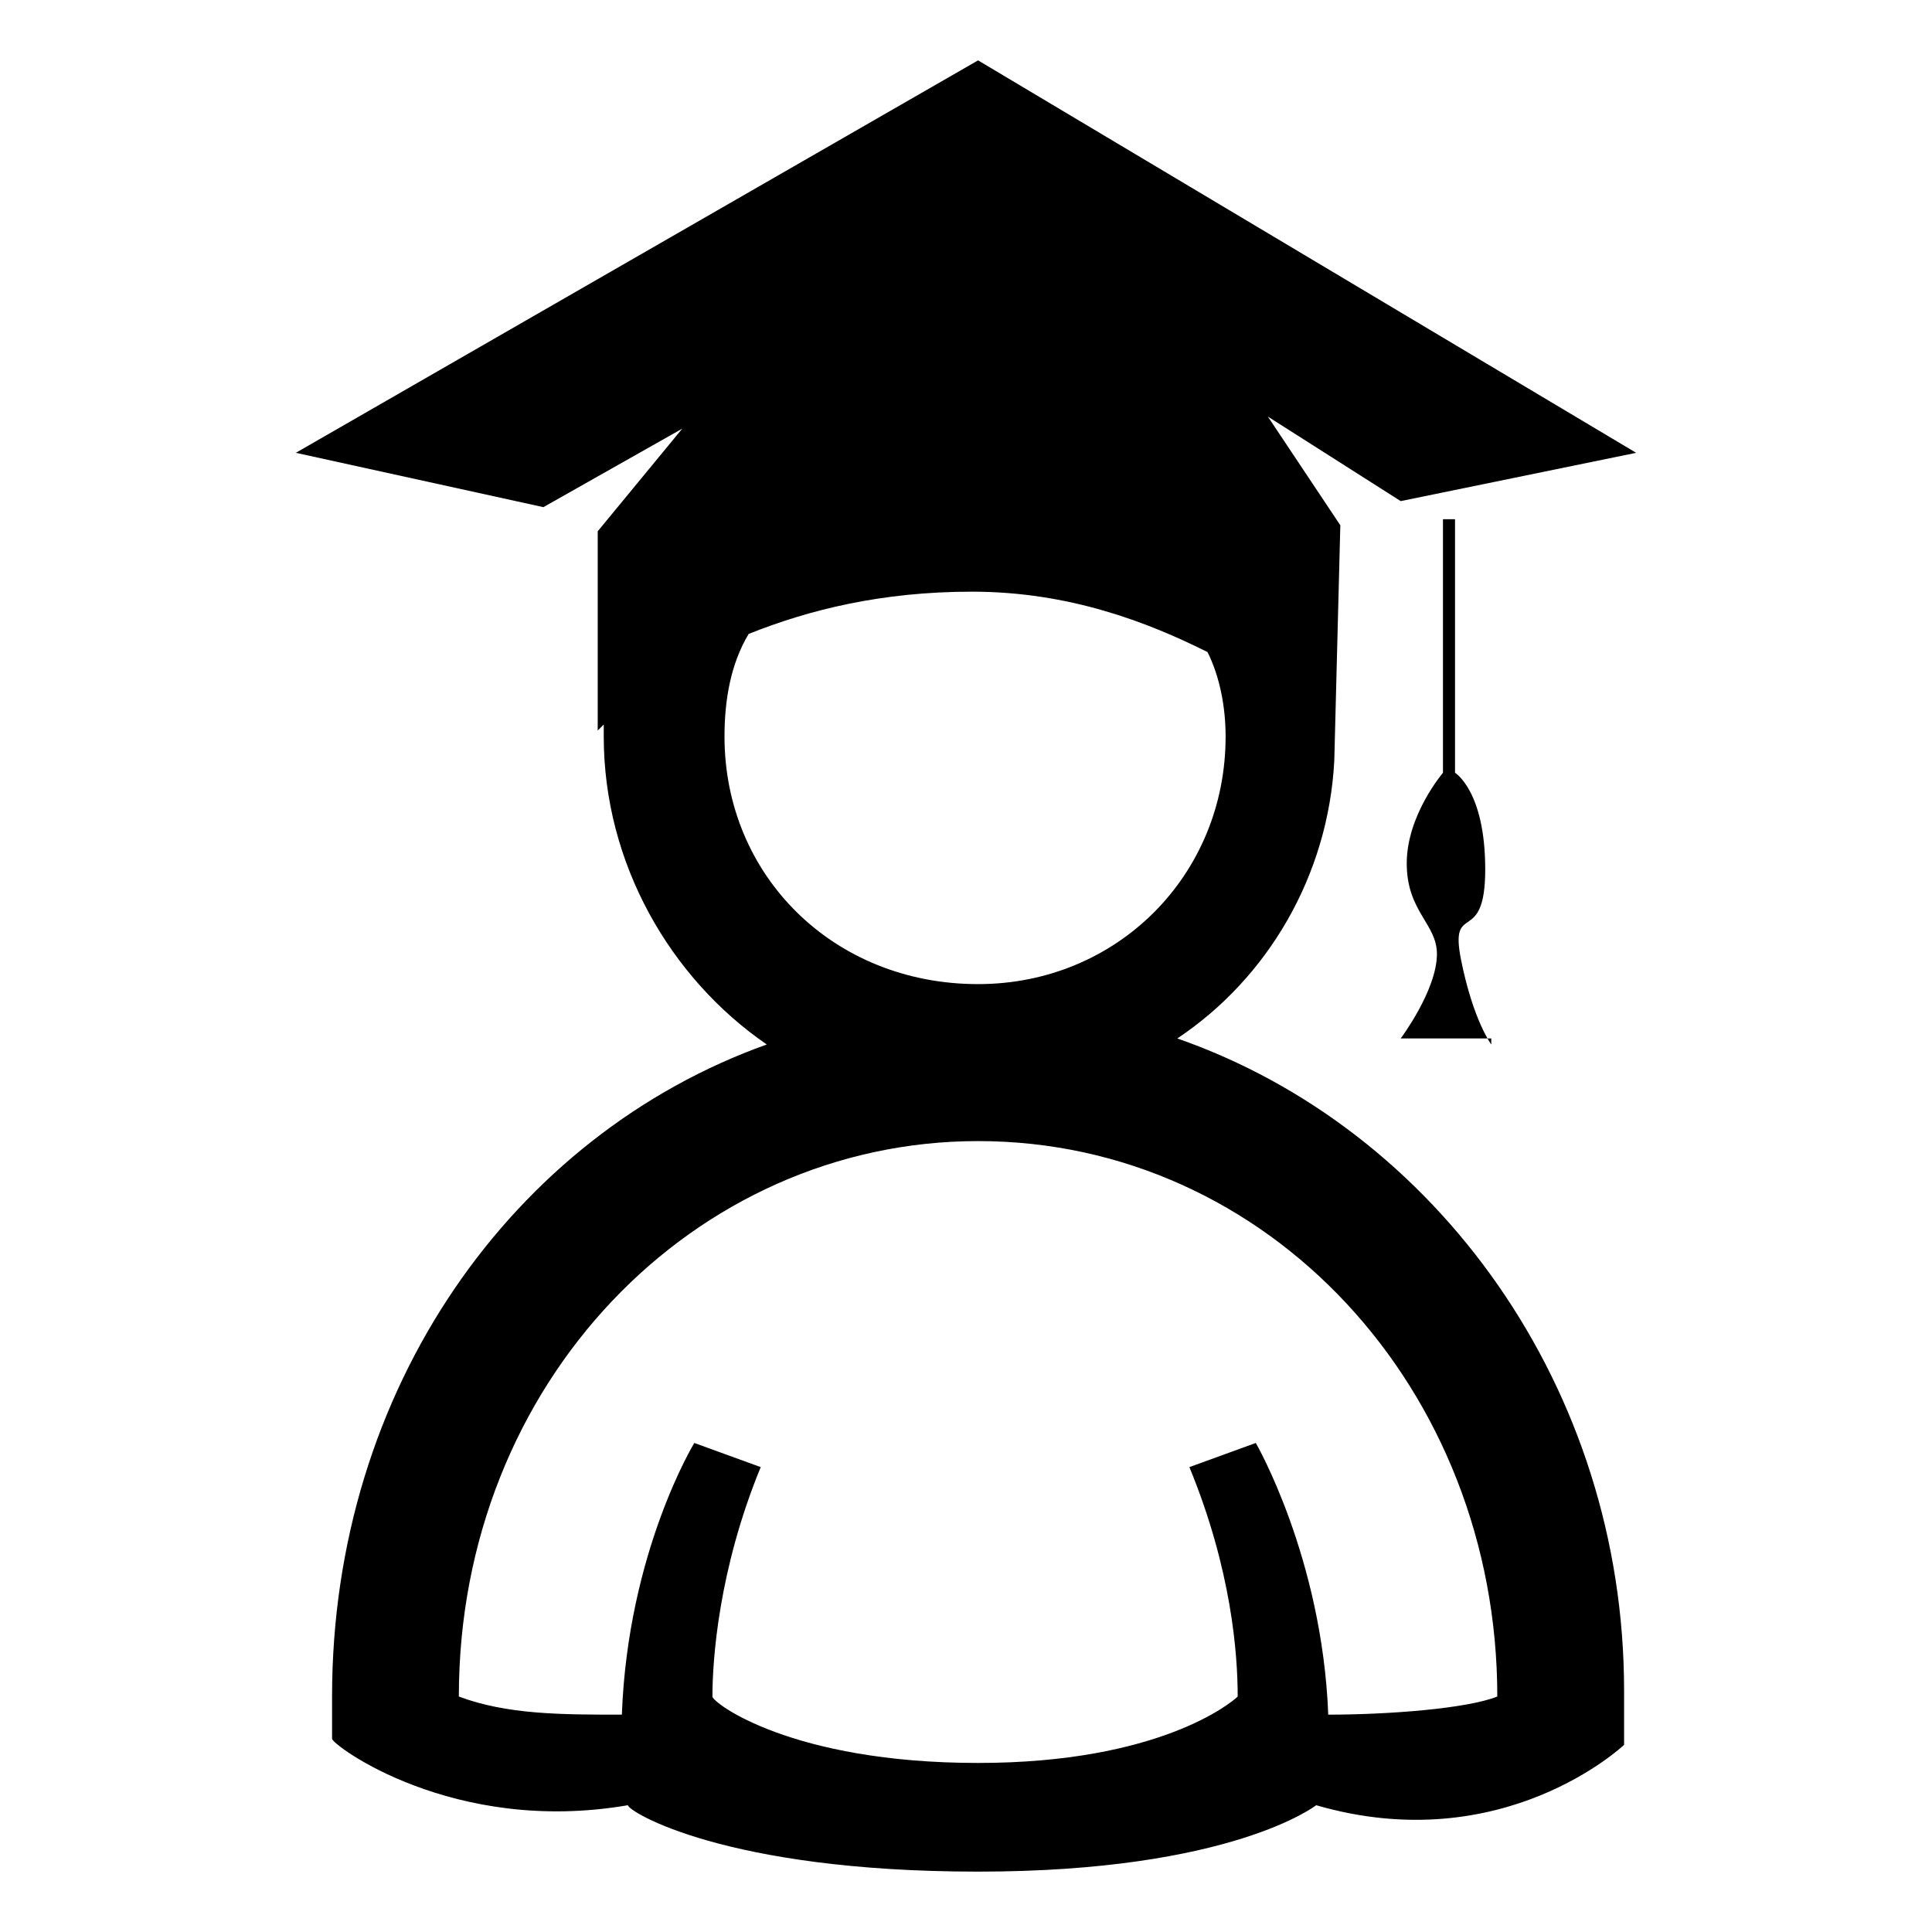 <!-- Generated by IcoMoon.io -->
<svg version="1.1" xmlns="http://www.w3.org/2000/svg" width="64" height="64" viewBox="0 0 64 64">
<title>learner</title>
<path d="M39 34.4c3-2 5-5.4 5.2-9.2 0 0 0 0 0 0l0.2-7.8-2.4-3.6 4.4 2.8 7.8-1.6-21.8-13-22.6 13 8.2 1.8 4.6-2.6-2.8 3.4v6.6c0 0 0 0 0.2-0.2 0 0.2 0 0.2 0 0.4 0 4.2 2.2 8 5.4 10.2-8.4 3-14.4 11.4-14.4 21.6 0 0.2 0 1.2 0 1.4s4 3.2 9.8 2.2c0 0.2 3.2 2.2 11.6 2.2s11.2-2.2 11.2-2.2c6.2 1.8 10.2-2 10.2-2s0-1.4 0-1.8c0-10-6.2-18.6-14.8-21.6zM24 24.4c0-1.2 0.2-2.4 0.8-3.4 2-0.8 4.4-1.4 7.4-1.4 3.2 0 5.8 1 7.8 2 0.4 0.8 0.6 1.8 0.6 2.8 0 4.6-3.6 8.2-8.2 8.2-4.8 0-8.4-3.6-8.4-8.2zM44 56.8c-0.2-5.2-2.4-9-2.4-9l-2.2 0.8c1.4 3.4 1.6 6.2 1.6 7.6-0.2 0.2-2.6 2.2-8.6 2.2-6.2 0-8.8-2-8.8-2.2 0-1.2 0.2-4.2 1.6-7.6l-2.2-0.8c0 0-2.2 3.6-2.4 9-2 0-3.8 0-5.4-0.6 0-10.4 7.8-18.4 17.2-18.4 9.6 0 17.2 8.2 17.2 18.4-1 0.4-3.6 0.6-5.6 0.6zM49.4 34.6c0 0-0.6-0.8-1-2.8s0.8-0.4 0.8-3-1-3.2-1-3.2v-8.4h-0.4v8.4c0 0-1.2 1.4-1.2 3s1 2 1 3c0 1.2-1.2 2.8-1.2 2.8h3z"></path>
</svg>
